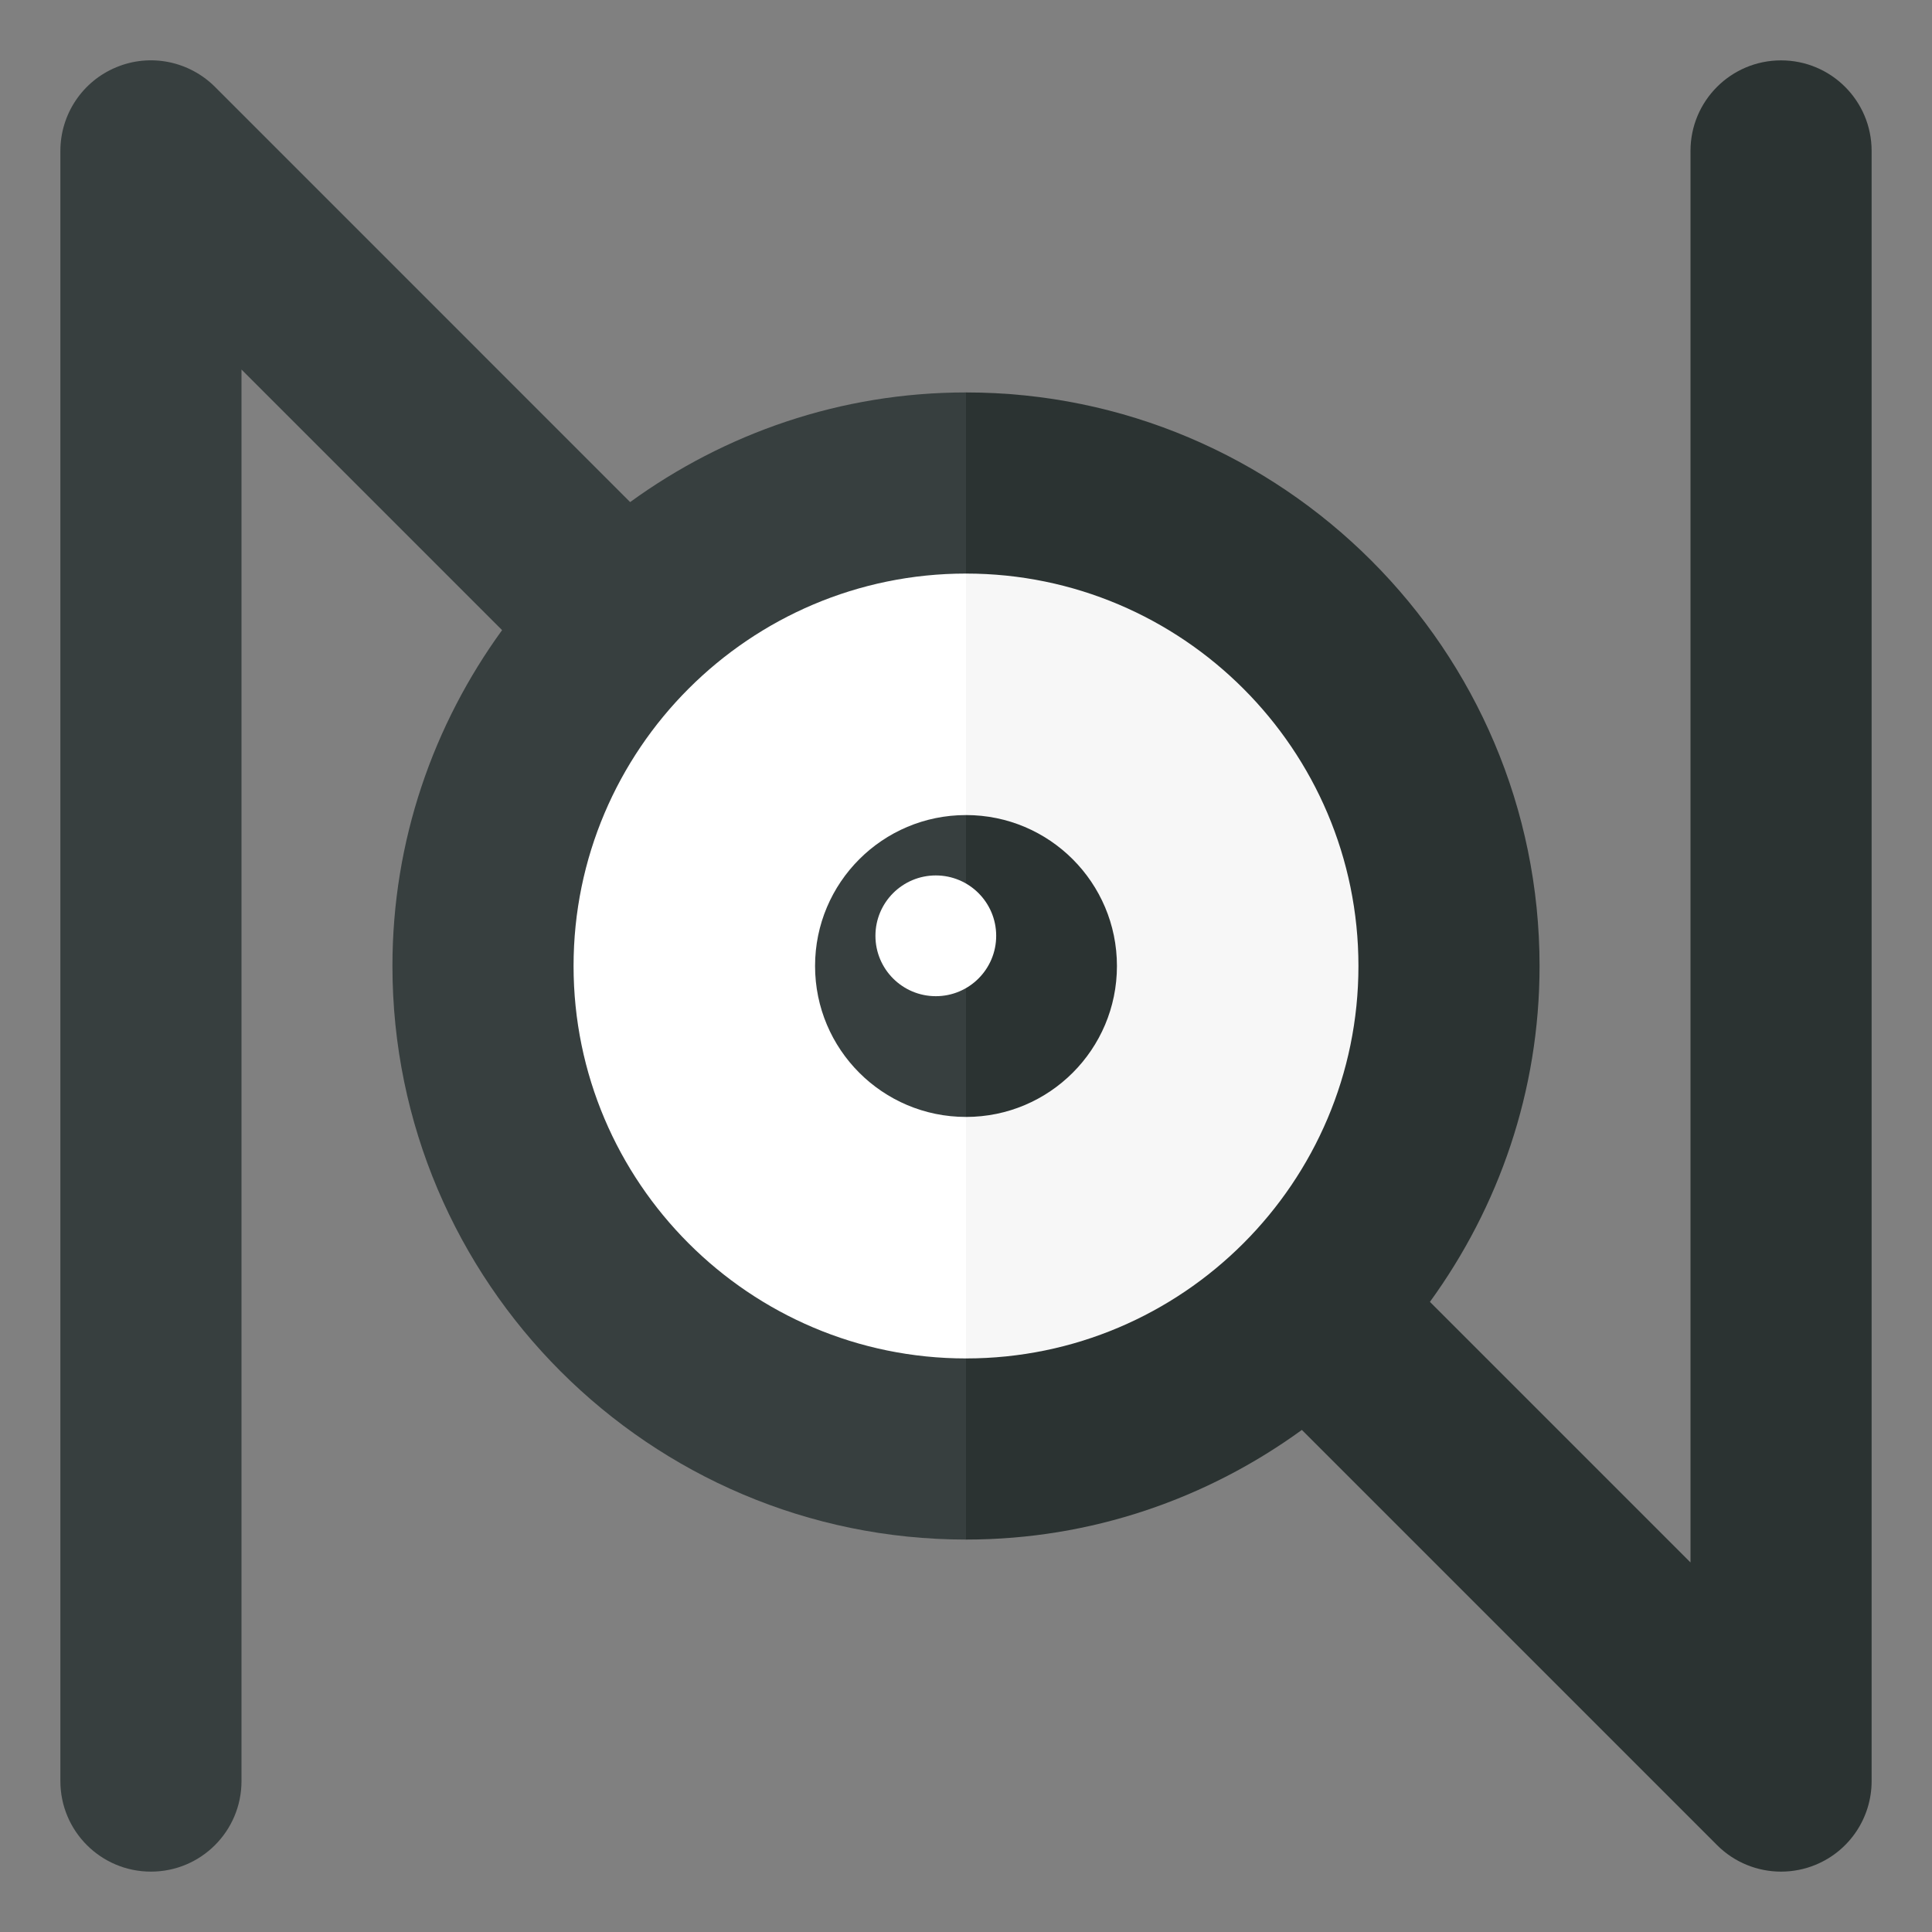 <?xml version="1.0" encoding="utf-8"?>
<!-- Generator: Adobe Illustrator 23.0.6, SVG Export Plug-In . SVG Version: 6.00 Build 0)  -->
<svg version="1.1" xmlns="http://www.w3.org/2000/svg" xmlns:xlink="http://www.w3.org/1999/xlink" x="0px" y="0px" width="32px"
	 height="32px" viewBox="0 0 32 32" enable-background="new 0 0 32 32" xml:space="preserve">
<rect x="0" y="0" width="32" height="32" fill="#808080" stroke="none"/>
<g id="labels">
	<g>
	</g>
</g>
<g id="icons">
	<g>
		<g>
			<path fill="#FFFFFF" d="M16,8.5c-4.142,0-7.5,3.358-7.5,7.5s3.358,7.5,7.5,7.5V8.5z"/>
			<path fill="#F7F7F7" d="M23.5,16c0-4.142-3.358-7.5-7.5-7.5v15C20.142,23.5,23.5,20.142,23.5,16z"/>
			<path fill="#373F3F" d="M16,13.5c-1.381,0-2.5,1.119-2.5,2.5c0,1.381,1.119,2.5,2.5,2.5V13.5z"/>
			<path fill="#2B3332" d="M18.5,16c0-1.381-1.119-2.5-2.5-2.5v5C17.381,18.5,18.5,17.381,18.5,16z"/>
			<circle fill="#FFFFFF" cx="15.5" cy="15.5" r="1"/>
		</g>
		<path fill="#2B3332" d="M29.5,1C28.671,1,28,1.671,28,2.5v23.379l-4.316-4.316C24.821,19.997,25.5,18.079,25.5,16
			c0-5.238-4.262-9.5-9.5-9.5v3c3.584,0,6.5,2.916,6.5,6.5s-2.916,6.5-6.5,6.5v3c2.079,0,3.997-0.679,5.563-1.816l6.876,6.876
			C28.726,30.848,29.11,31,29.5,31c0.193,0,0.388-0.037,0.574-0.114C30.635,30.654,31,30.107,31,29.5v-27C31,1.671,30.329,1,29.5,1z
			"/>
		<path fill="#373F3F" d="M16,9.5v-3c-2.079,0-3.997,0.679-5.563,1.816L3.561,1.439C3.132,1.011,2.487,0.88,1.926,1.114
			C1.365,1.346,1,1.893,1,2.5v27C1,30.329,1.671,31,2.5,31S4,30.329,4,29.5V6.121l4.316,4.316C7.179,12.003,6.5,13.921,6.5,16
			c0,5.238,4.262,9.5,9.5,9.5v-3c-3.584,0-6.5-2.916-6.5-6.5S12.416,9.5,16,9.5z"/>
	</g>
</g>
</svg>
